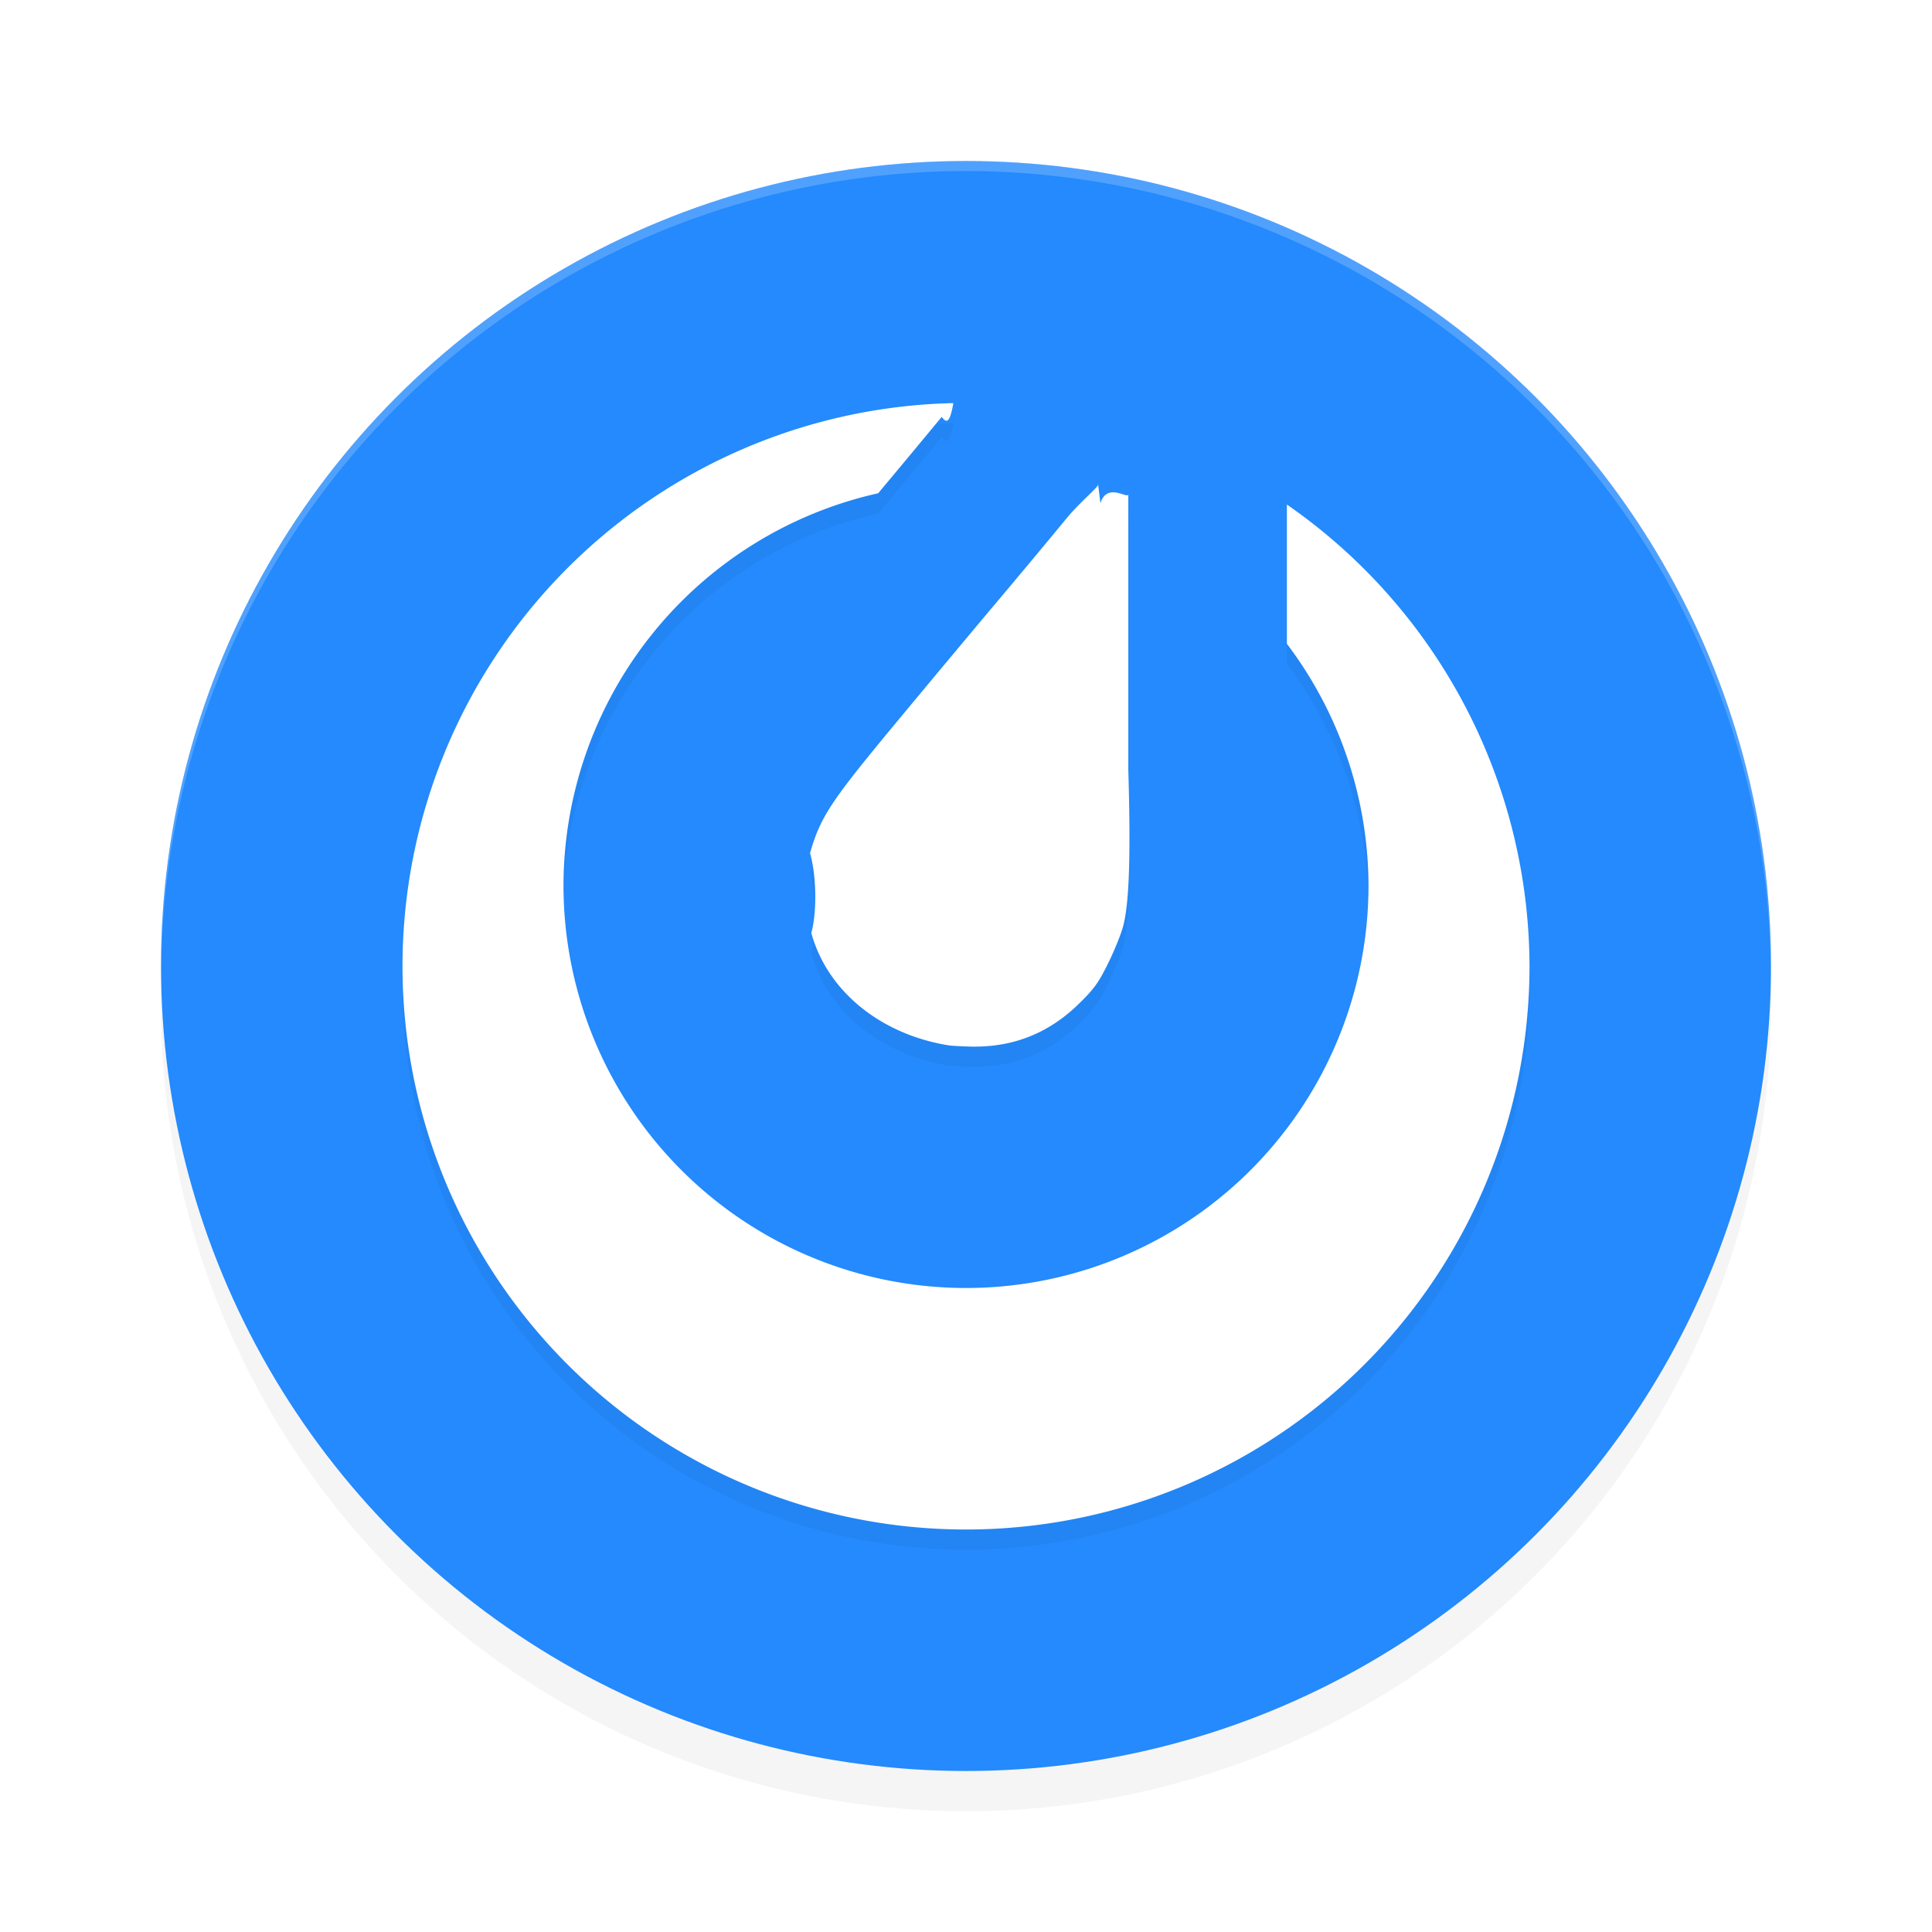 <svg xmlns="http://www.w3.org/2000/svg" id="svg12" width="192" height="192" version="1.1"><defs><filter style="color-interpolation-filters:sRGB" id="filter856" width="1.1" height="1.1" x=".05" y=".05"><feGaussianBlur stdDeviation="3.2"/></filter><filter style="color-interpolation-filters:sRGB" id="filter884" width="1.1" height="1.1" x=".05" y=".05"><feGaussianBlur stdDeviation="2.24"/></filter></defs><circle style="filter:url(#filter856);opacity:.2" cx="96" cy="100" r="80"/><circle style="fill:#248afd" cx="96" cy="96" r="80"/><path style="opacity:.2;fill:#fff" d="M 96 16 A 80 80 0 0 0 16 96 A 80 80 0 0 0 16.02 96.52 A 80 80 0 0 1 96 17 A 80 80 0 0 1 175.97 96.51 A 80 80 0 0 0 176 96 A 80 80 0 0 0 96 16 z"/><path style="filter:url(#filter884);opacity:.2" d="M 94.73,42.06 A 56,56 0 0 0 40,98 56,56 0 0 0 96,154 56,56 0 0 0 152,98 56,56 0 0 0 127.89,52.14 V 65.98 A 40,40 0 0 1 136,90 40,40 0 0 1 96,130 40,40 0 0 1 56,90 40,40 0 0 1 87.27,51.02 c 2.29,-2.73 5.12,-6.14 6.31,-7.59 0.40,0.49 0.77,0.90 1.16,-1.36 z M 109.12,50.08 c 0.30,0.13 -1.71,1.70 -3.16,3.47 -1.45,1.77 -4.60,5.56 -7.02,8.42 -2.41,2.87 -6.99,8.35 -10.17,12.19 -6.24,7.53 -7.24,9.05 -8.27,12.62 0.64,2.23 0.70,5.84 0.13,7.94 1.57,5.74 6.83,10.05 13.61,11.16 0.31,0.05 1.37,0.11 2.36,0.13 4.11,0.06 7.60,-1.33 10.56,-4.20 1.56,-1.52 1.99,-2.11 2.95,-4.05 0.62,-1.25 1.29,-2.91 1.50,-3.69 0.54,-1.99 0.80,-6.12 0.52,-15.55 V 51.05 c 0.15,0.74 -2.10,-1.26 -2.77,0.97 z"/><path style="fill:#fff" d="M 94.73,40.06 A 56,56 0 0 0 40,96 56,56 0 0 0 96,152 56,56 0 0 0 152,96 56,56 0 0 0 127.89,50.14 V 63.98 A 40,40 0 0 1 136,88 40,40 0 0 1 96,128 40,40 0 0 1 56,88 40,40 0 0 1 87.27,49.02 c 2.29,-2.73 5.12,-6.14 6.31,-7.59 0.40,0.49 0.77,0.90 1.16,-1.36 z M 109.12,48.08 c 0.30,0.13 -1.71,1.70 -3.16,3.47 -1.45,1.77 -4.60,5.56 -7.02,8.42 -2.41,2.87 -6.99,8.35 -10.17,12.19 -6.24,7.53 -7.24,9.05 -8.27,12.62 0.64,2.23 0.70,5.84 0.13,7.94 1.57,5.74 6.83,10.05 13.61,11.16 0.31,0.05 1.37,0.11 2.36,0.13 4.11,0.06 7.60,-1.33 10.56,-4.20 1.56,-1.52 1.99,-2.11 2.95,-4.05 0.62,-1.25 1.29,-2.91 1.50,-3.69 0.54,-1.99 0.80,-6.12 0.52,-15.55 V 49.05 c 0.15,0.74 -2.10,-1.26 -2.77,0.97 z"/></svg>